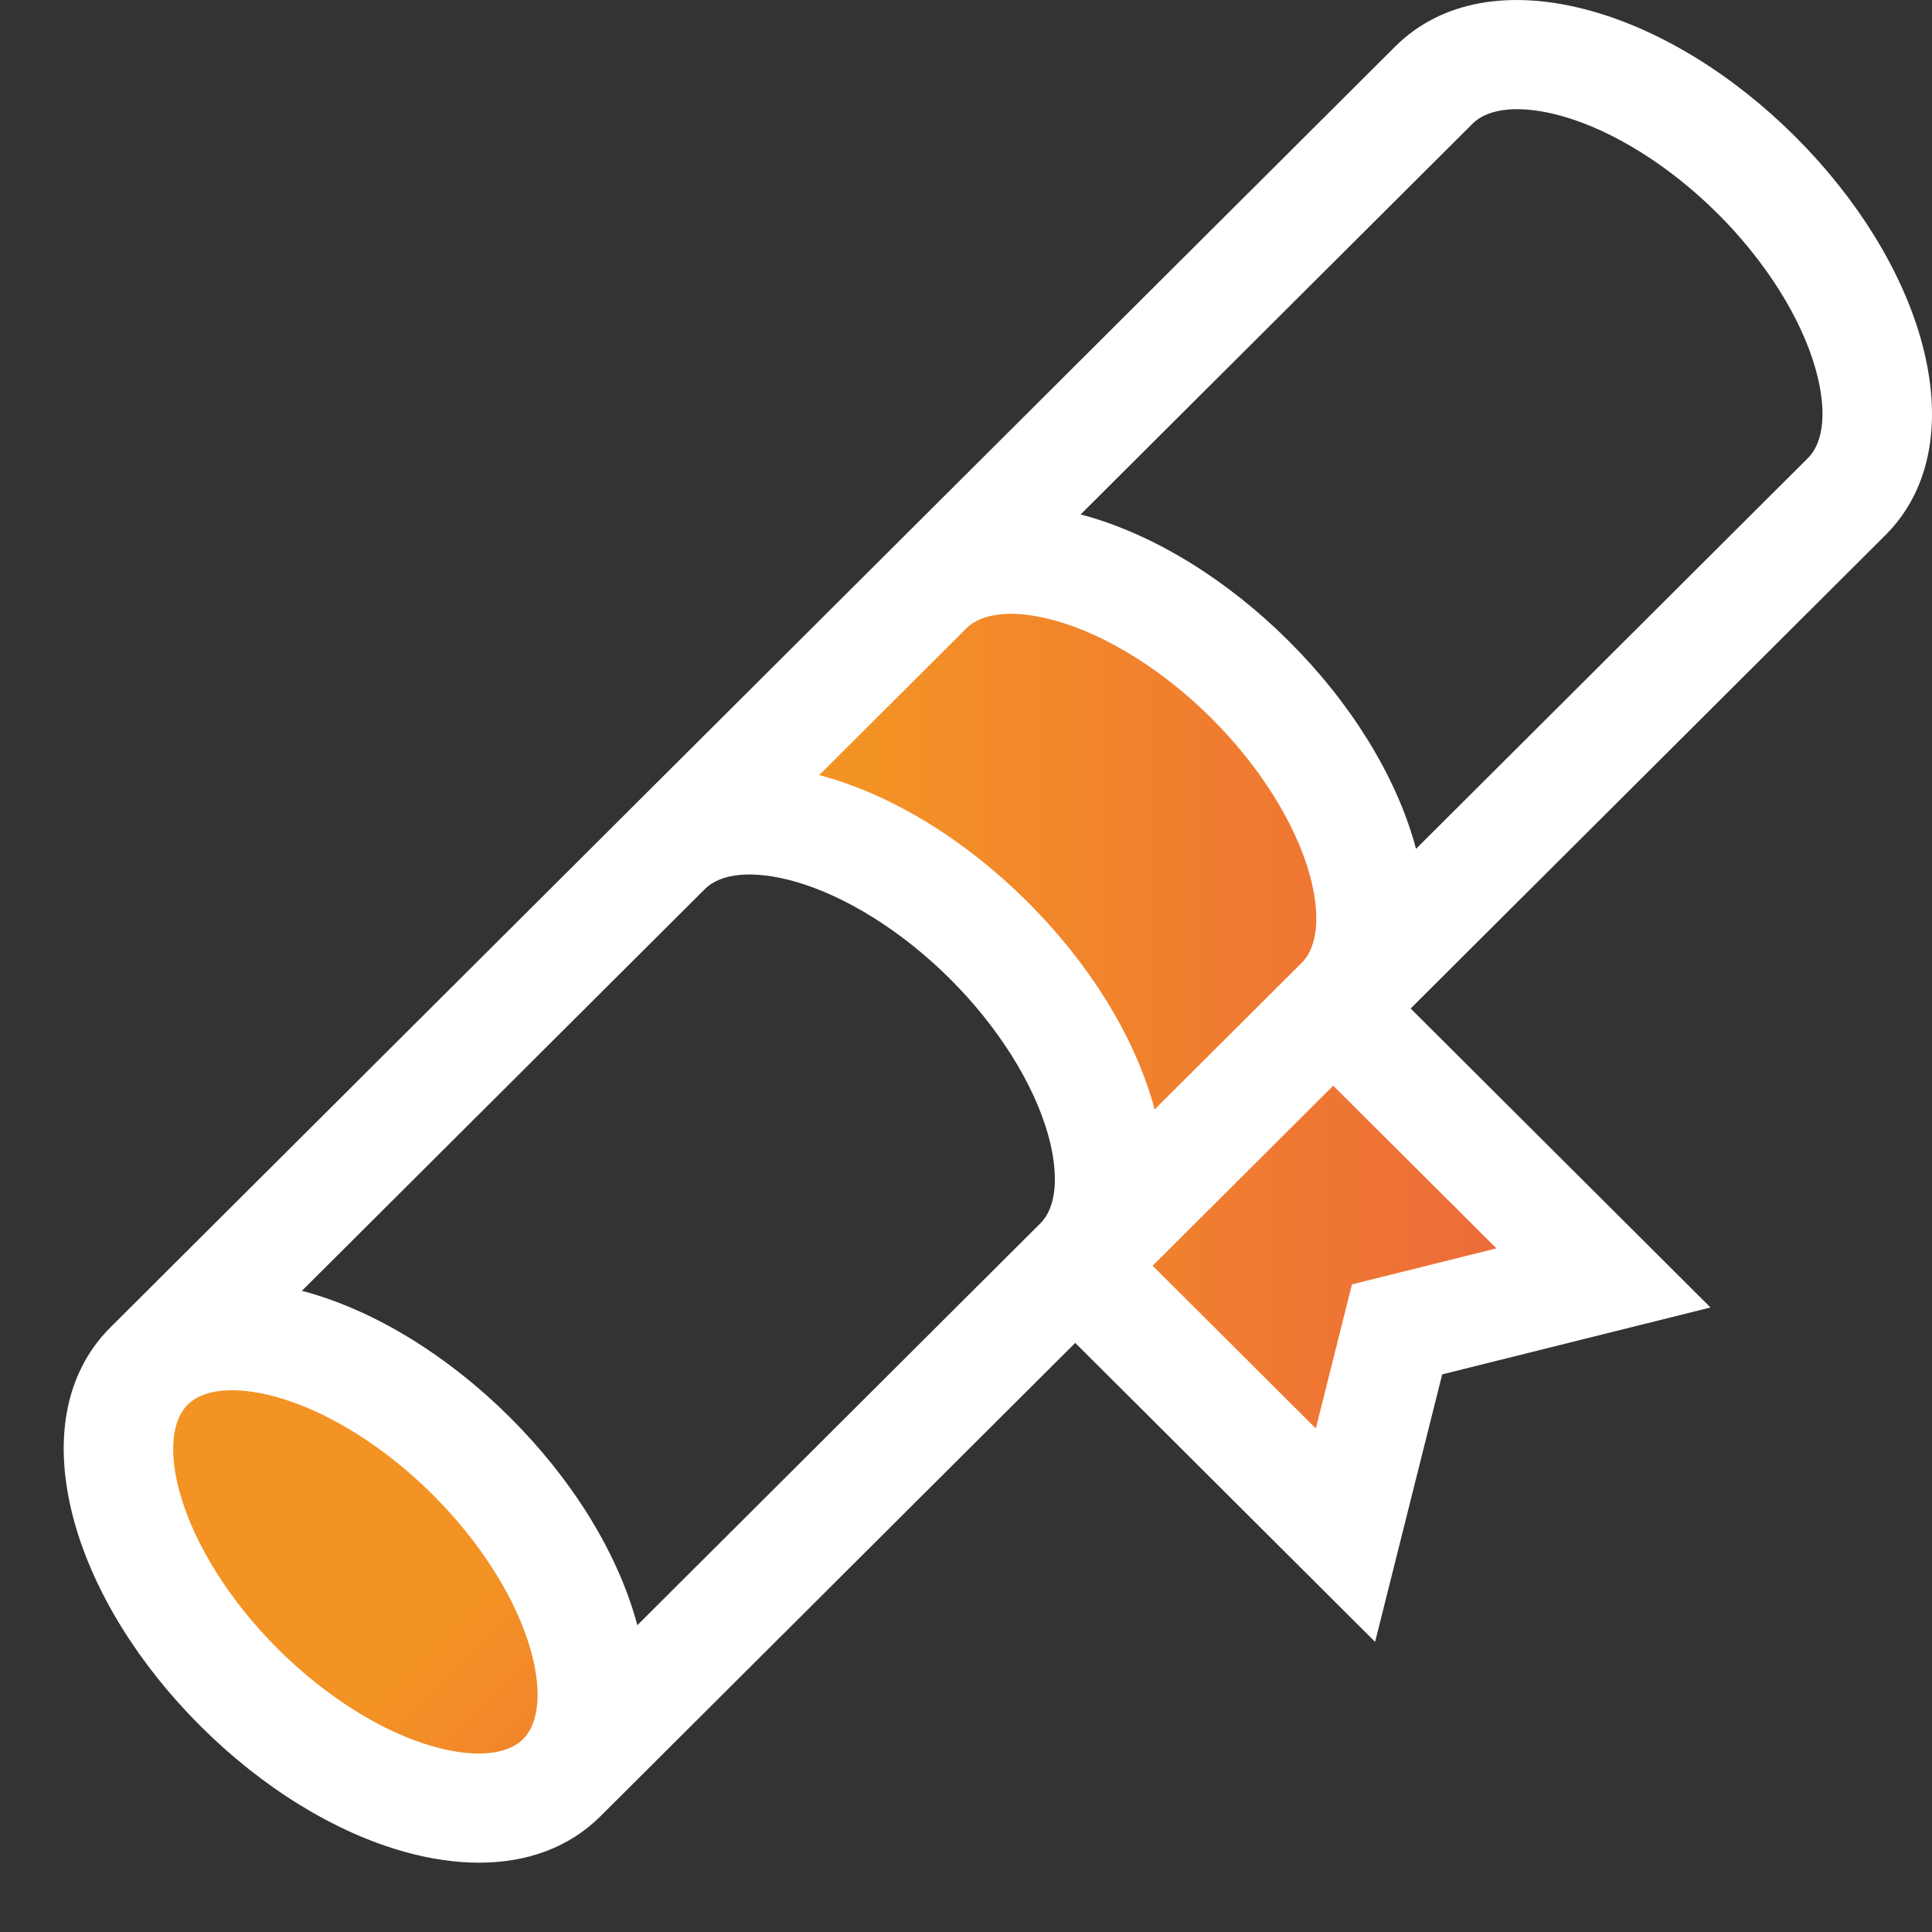<svg width="48" height="48" viewBox="0 0 48 48" fill="none" xmlns="http://www.w3.org/2000/svg">
<rect x="0" y="0" width="48" height="48" fill="#333333" stroke="none"/>
<path d="M17.901 19.524L23.703 14.462C24.066 13.86 25.952 13.522 30.593 16.993C35.235 20.464 34.22 24.224 33.132 25.67L40.385 31.816L34.945 32.901L33.132 38.324L27.511 32.37C27.448 32.321 27.386 32.253 27.33 32.178L27.511 32.37C27.845 32.631 28.182 32.331 27.692 29.647C27.112 26.465 25.275 24.224 24.429 23.501L17.901 19.524Z" fill="url(#paint0_linear)"/>
<ellipse rx="7.637" ry="4.74" transform="matrix(0.704 0.71 -0.712 0.702 8.754 39.251)" fill="url(#paint1_linear)"/>
<path d="M47.728 8.441C47.242 6.712 46.131 4.919 44.599 3.391C43.067 1.864 41.268 0.756 39.533 0.272C37.526 -0.289 35.797 0.025 34.664 1.155L2.74 32.982C1.607 34.112 1.293 35.836 1.855 37.837C2.34 39.566 3.452 41.36 4.984 42.887C6.516 44.415 8.315 45.523 10.049 46.007C10.7 46.189 11.321 46.278 11.902 46.278C13.114 46.278 14.153 45.888 14.919 45.124L26.714 33.364L34.164 40.792L35.831 34.146L42.497 32.484L35.047 25.056L46.842 13.296C47.975 12.167 48.29 10.443 47.728 8.441ZM12.996 43.207C12.594 43.608 11.787 43.677 10.783 43.396C9.509 43.041 8.097 42.156 6.907 40.97C5.717 39.784 4.83 38.376 4.473 37.106C4.192 36.104 4.261 35.3 4.663 34.899C4.902 34.661 5.284 34.54 5.766 34.54C6.094 34.54 6.469 34.596 6.876 34.71C8.15 35.065 9.563 35.95 10.752 37.136C11.942 38.322 12.829 39.73 13.186 41C13.467 42.002 13.398 42.806 12.996 43.207ZM25.848 30.393L15.833 40.379C15.823 40.342 15.815 40.306 15.805 40.269C15.319 38.54 14.207 36.746 12.675 35.219C11.143 33.691 9.344 32.583 7.61 32.099C7.573 32.089 7.537 32.081 7.5 32.071L17.515 22.086C17.917 21.685 18.724 21.616 19.729 21.896C21.002 22.252 22.415 23.136 23.605 24.322C24.794 25.508 25.681 26.917 26.038 28.187C26.319 29.188 26.25 29.993 25.848 30.393ZM25.527 22.405C23.995 20.878 22.196 19.77 20.462 19.286C20.425 19.275 20.389 19.267 20.352 19.258L24.011 15.61C24.413 15.209 25.219 15.14 26.224 15.421C27.497 15.776 28.91 16.66 30.1 17.847C31.289 19.033 32.176 20.441 32.533 21.711C32.814 22.713 32.745 23.517 32.343 23.918L28.685 27.565C28.675 27.529 28.667 27.492 28.657 27.456C28.171 25.726 27.06 23.933 25.527 22.405ZM37.178 31.015L33.589 31.91L32.691 35.489L28.637 31.447L33.124 26.974L37.178 31.015ZM44.919 11.379L35.18 21.09C35.17 21.053 35.162 21.017 35.151 20.98C34.666 19.251 33.555 17.457 32.022 15.93C30.49 14.402 28.691 13.294 26.957 12.81C26.92 12.8 26.884 12.792 26.847 12.782L36.587 3.072C36.989 2.671 37.795 2.602 38.8 2.882C40.073 3.238 41.486 4.122 42.676 5.308C43.866 6.494 44.753 7.903 45.109 9.173C45.39 10.174 45.321 10.979 44.919 11.379Z" fill="white"/>
<defs>
<linearGradient id="paint0_linear" x1="17.901" y1="38.324" x2="39.421" y2="38.324" gradientUnits="userSpaceOnUse">
<stop offset="0.151" stop-color="#F39324"/>
<stop offset="1" stop-color="#EC663B"/>
</linearGradient>
<linearGradient id="paint1_linear" x1="6.1052e-07" y1="9.48" x2="14.619" y2="9.48" gradientUnits="userSpaceOnUse">
<stop offset="0.151" stop-color="#F39324"/>
<stop offset="1" stop-color="#EC663B"/>
</linearGradient>
</defs>
</svg>
